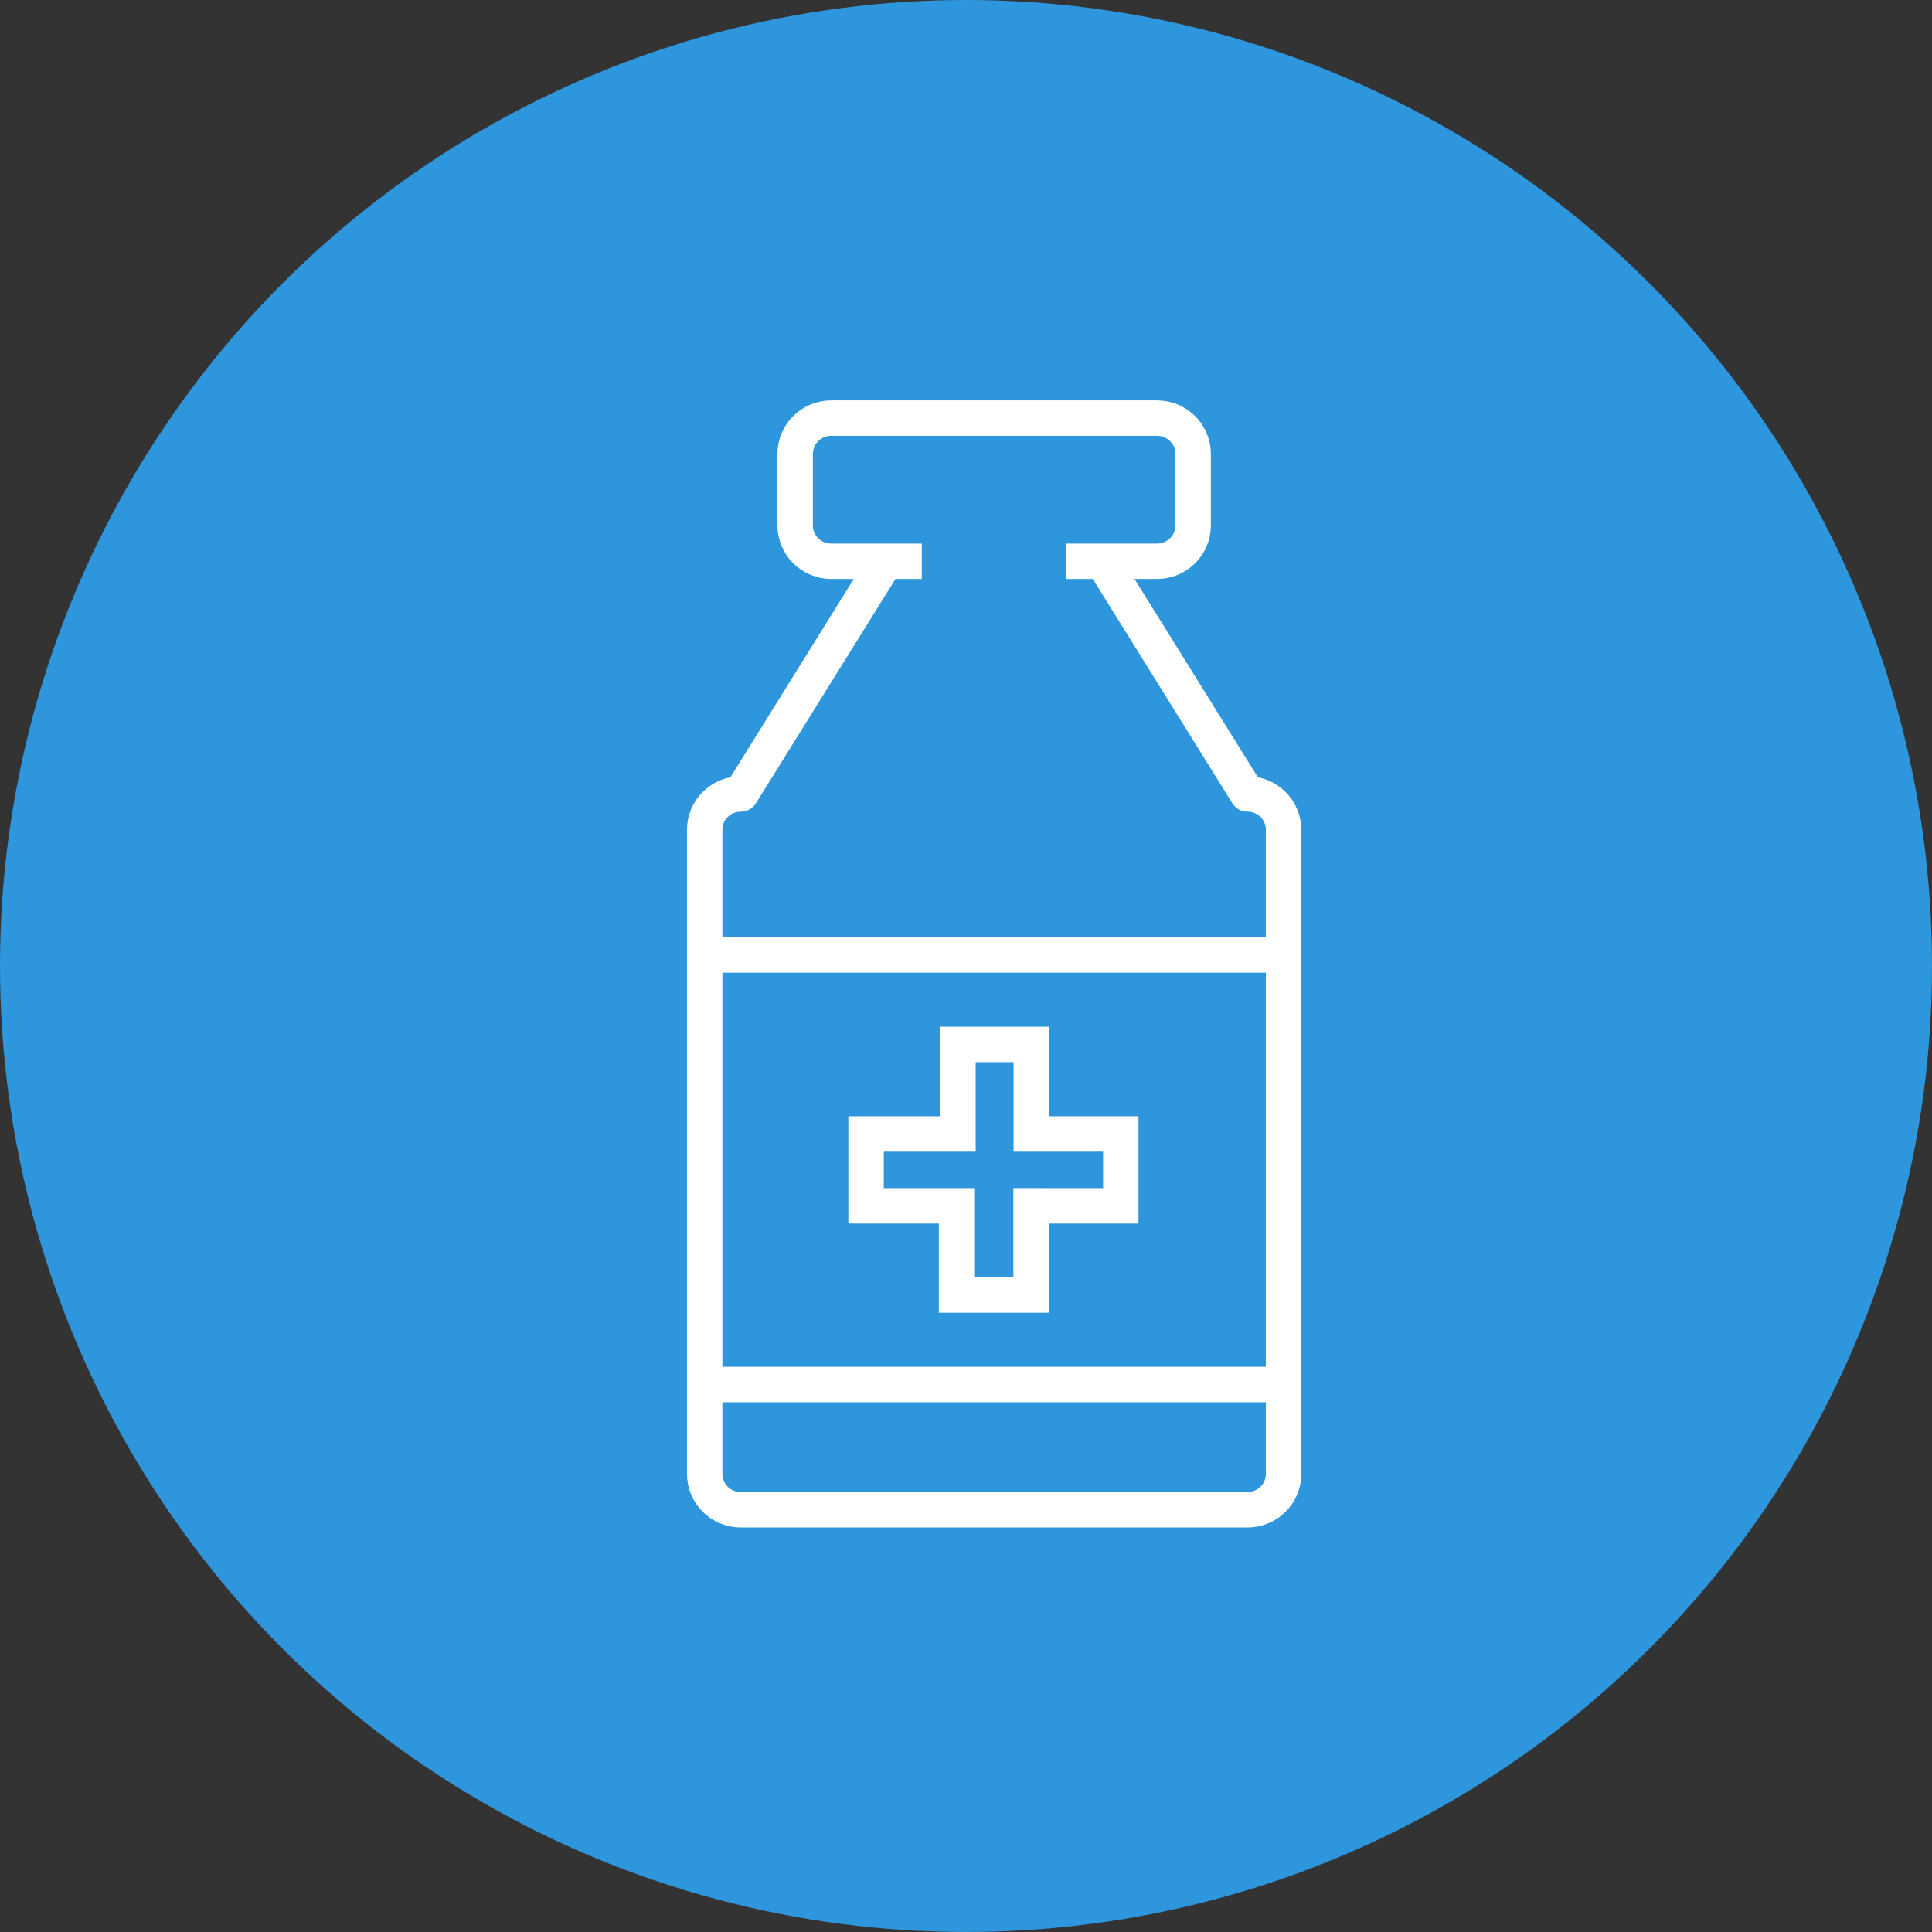 <?xml version="1.0" encoding="UTF-8" standalone="no"?>
<svg width="52px" height="52px" viewBox="0 0 52 52" version="1.1" xmlns="http://www.w3.org/2000/svg" xmlns:xlink="http://www.w3.org/1999/xlink">
    <rect x="0" y="0" width="52" height="52" fill="#333333" stroke="none"/>
    <!-- Generator: sketchtool 3.6.1 (26313) - http://www.bohemiancoding.com/sketch -->
    <title>Group 16</title>
    <desc>Created with sketchtool.</desc>
    <defs></defs>
    <g id="Page-1" stroke="none" stroke-width="1" fill="none" fill-rule="evenodd">
        <g id="My-Genetics" transform="translate(-1177, -4031)">
            <g id="Group-16" transform="translate(1176.27, 4031)">
                <circle id="Oval-72" fill="#2D96DD" cx="26.73" cy="26" r="26"></circle>
                <g id="Page-1" transform="translate(19.697, 11.253)" stroke="#FFFFFF" stroke-width="0.953">
                    <path d="M10.712,3.855 L14.607,10.116 C15.145,10.116 15.581,10.548 15.581,11.079 L15.581,28.42 C15.581,28.952 15.145,29.383 14.607,29.383 L0.974,29.383 C0.436,29.383 0,28.952 0,28.42 L0,11.079 C0,10.548 0.436,10.116 0.974,10.116 L4.869,3.854" id="Stroke-1" stroke-linejoin="round"></path>
                    <path d="M5.843,3.854 L3.408,3.854 C2.871,3.854 2.435,3.422 2.435,2.89 L2.435,0.963 C2.435,0.432 2.871,0 3.408,0 L12.173,0 C12.71,0 13.147,0.432 13.147,0.963 L13.147,2.89 C13.147,3.422 12.71,3.854 12.173,3.854 L9.738,3.854" id="Stroke-3" stroke-linejoin="round"></path>
                    <path id="Stroke-5" stroke-linejoin="round" d="M0,14.451 L15.581,14.451"></path>
                    <path id="Stroke-7" stroke-linejoin="round" d="M0,26.011 L15.581,26.011"></path>
                    <path d="M8.785,23.603 L8.785,21.202 L11.199,21.203 L11.199,19.268 L8.79,19.268 L8.79,16.859 L6.817,16.859 L6.817,19.268 L4.343,19.268 L4.343,21.202 L6.778,21.203 L6.778,23.603 L8.785,23.603 L8.785,23.603 Z" id="Stroke-9"></path>
                </g>
            </g>
        </g>
    </g>
</svg>